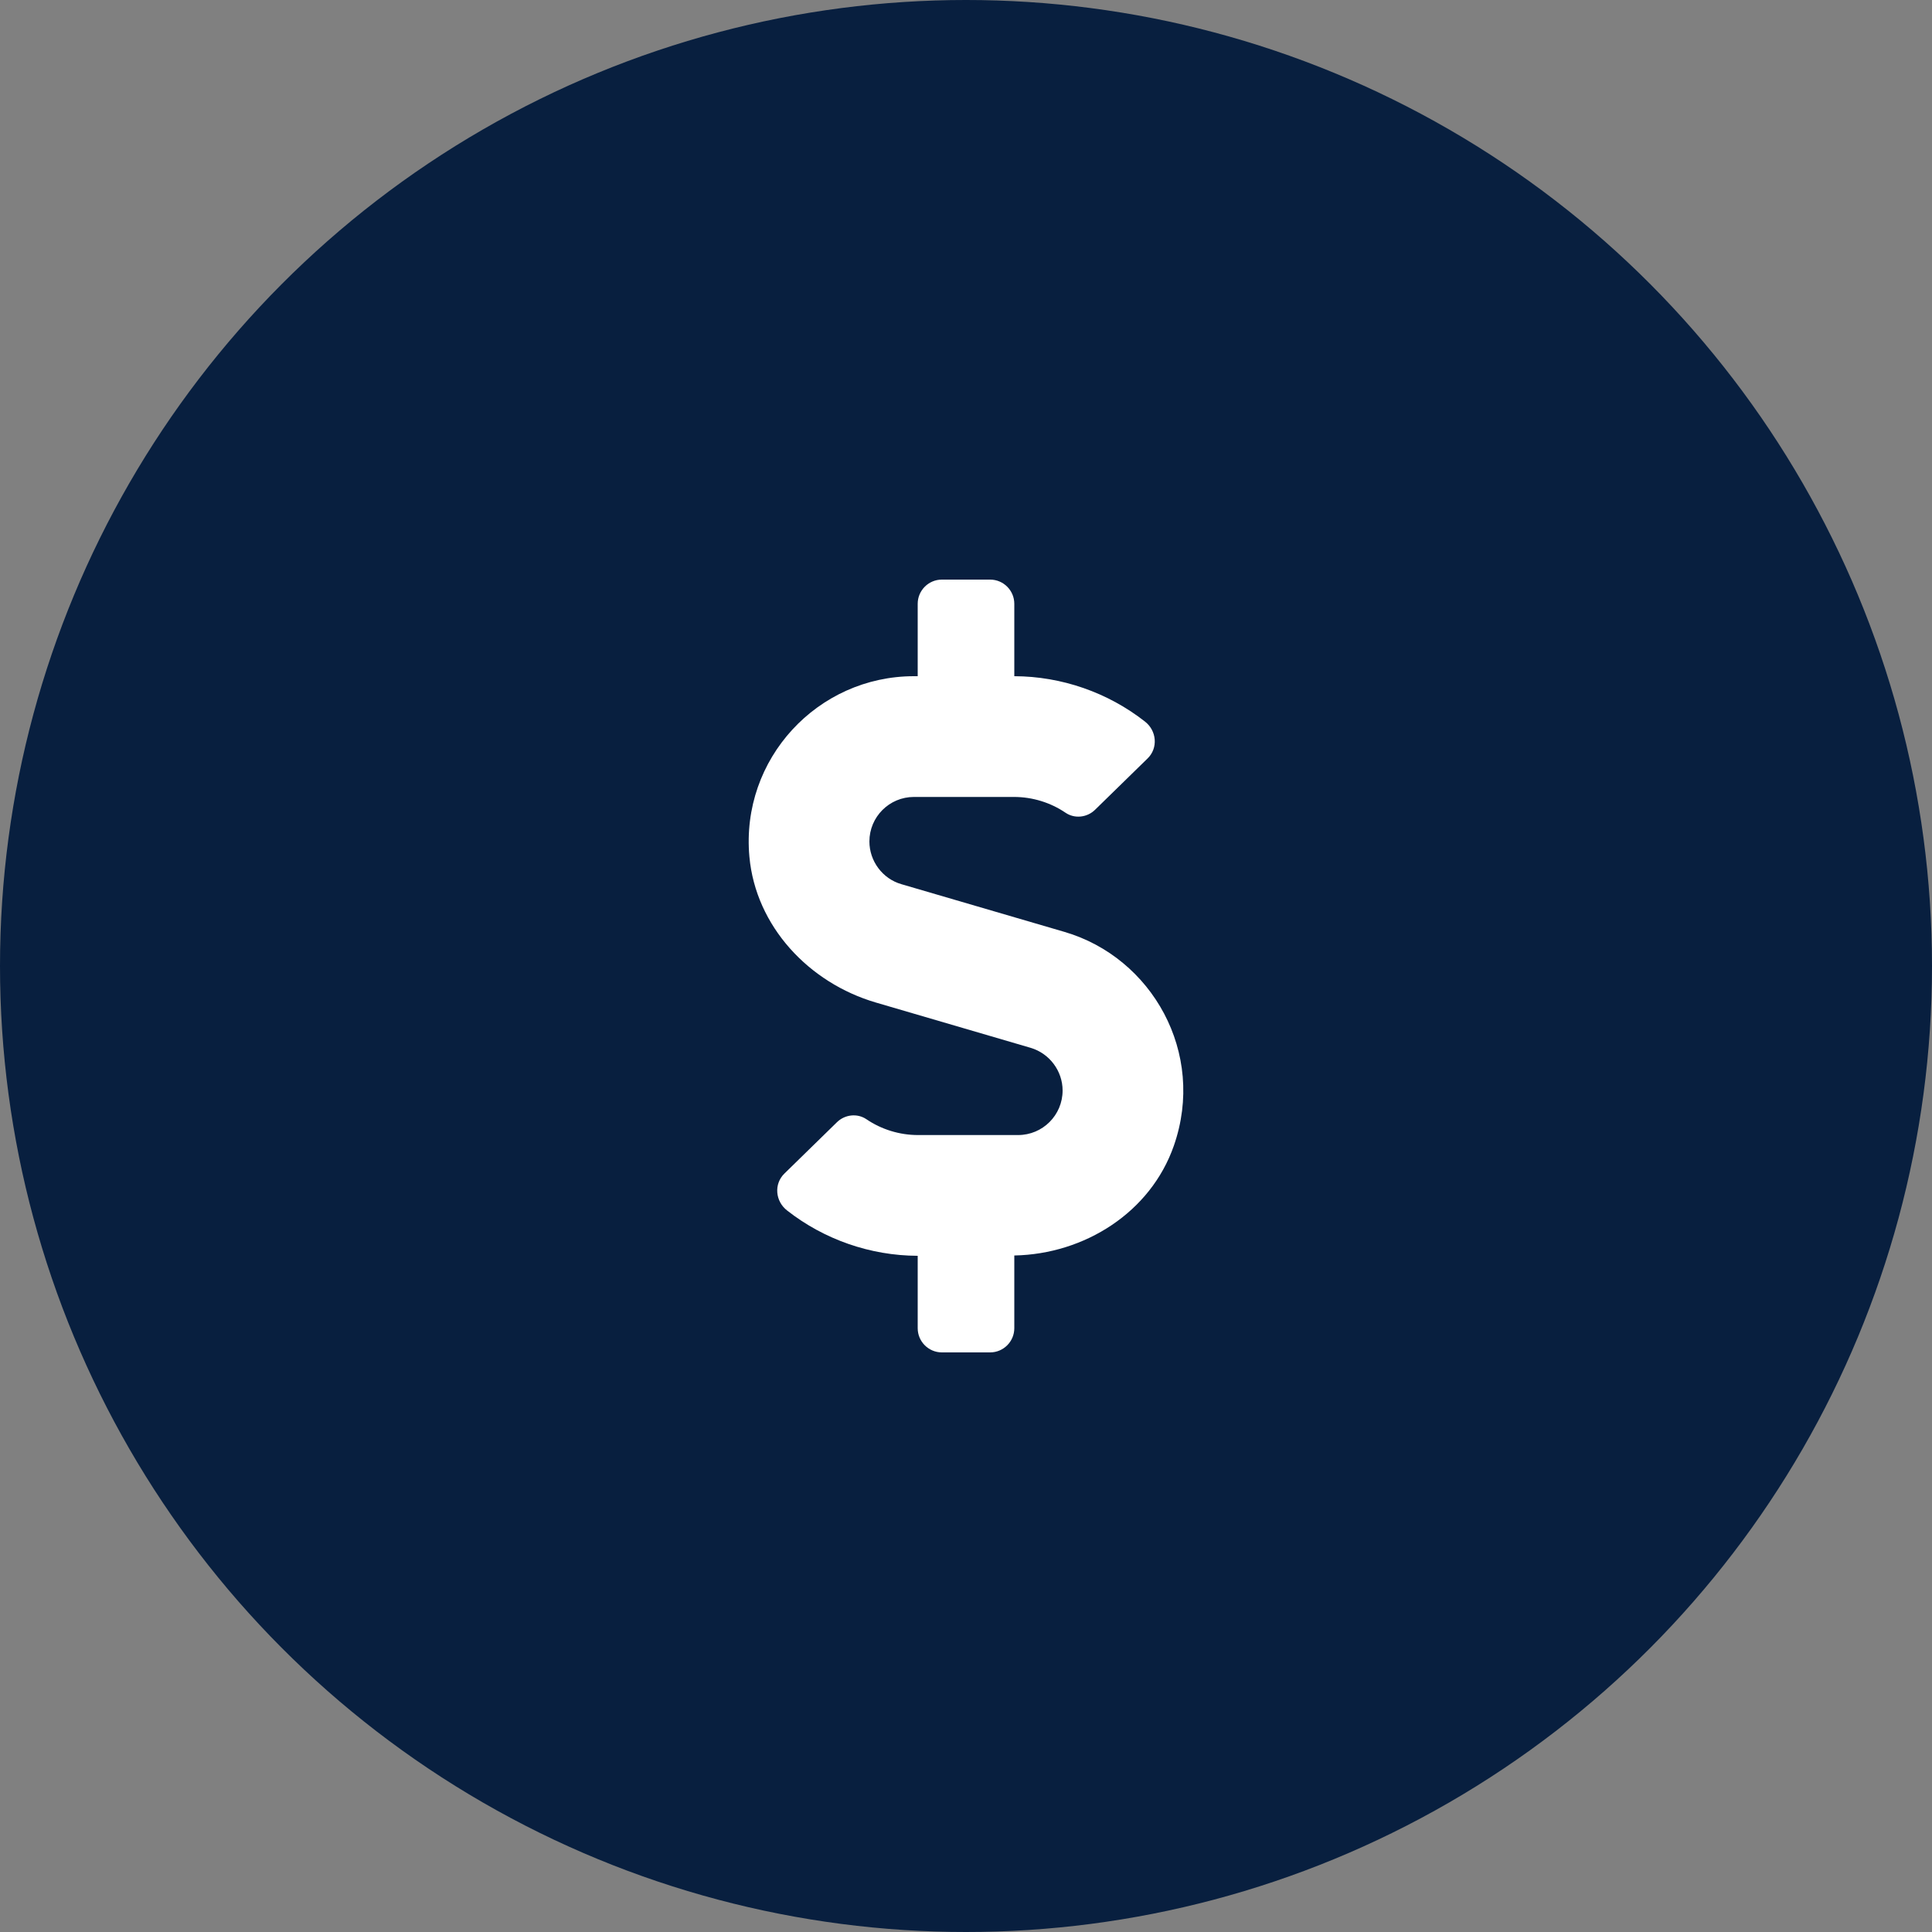 <svg width="80" height="80" viewBox="0 0 80 80" fill="none" xmlns="http://www.w3.org/2000/svg">
<rect x="0" y="0" width="80" height="80" fill="#808080" stroke="none"/>
<circle cx="40" cy="40" r="40" fill="#081F3F"/>
<path d="M44.075 38.587L37.325 36.612C36.544 36.388 36 35.656 36 34.844C36 33.825 36.825 33 37.844 33H41.987C42.75 33 43.5 33.231 44.125 33.656C44.506 33.913 45.019 33.85 45.344 33.531L47.519 31.406C47.962 30.975 47.9 30.256 47.406 29.875C45.875 28.675 43.962 28.006 42 28V25C42 24.45 41.55 24 41 24H39C38.45 24 38 24.45 38 25V28H37.844C33.862 28 30.663 31.419 31.031 35.475C31.294 38.356 33.494 40.7 36.269 41.513L42.675 43.388C43.456 43.619 44 44.344 44 45.156C44 46.175 43.175 47 42.156 47H38.013C37.25 47 36.5 46.769 35.875 46.344C35.494 46.087 34.981 46.15 34.656 46.469L32.481 48.594C32.038 49.025 32.1 49.744 32.594 50.125C34.125 51.325 36.038 51.994 38 52V55C38 55.55 38.45 56 39 56H41C41.55 56 42 55.55 42 55V51.987C44.913 51.931 47.644 50.2 48.606 47.444C49.95 43.594 47.694 39.644 44.075 38.587Z" fill="white"/>
</svg>
